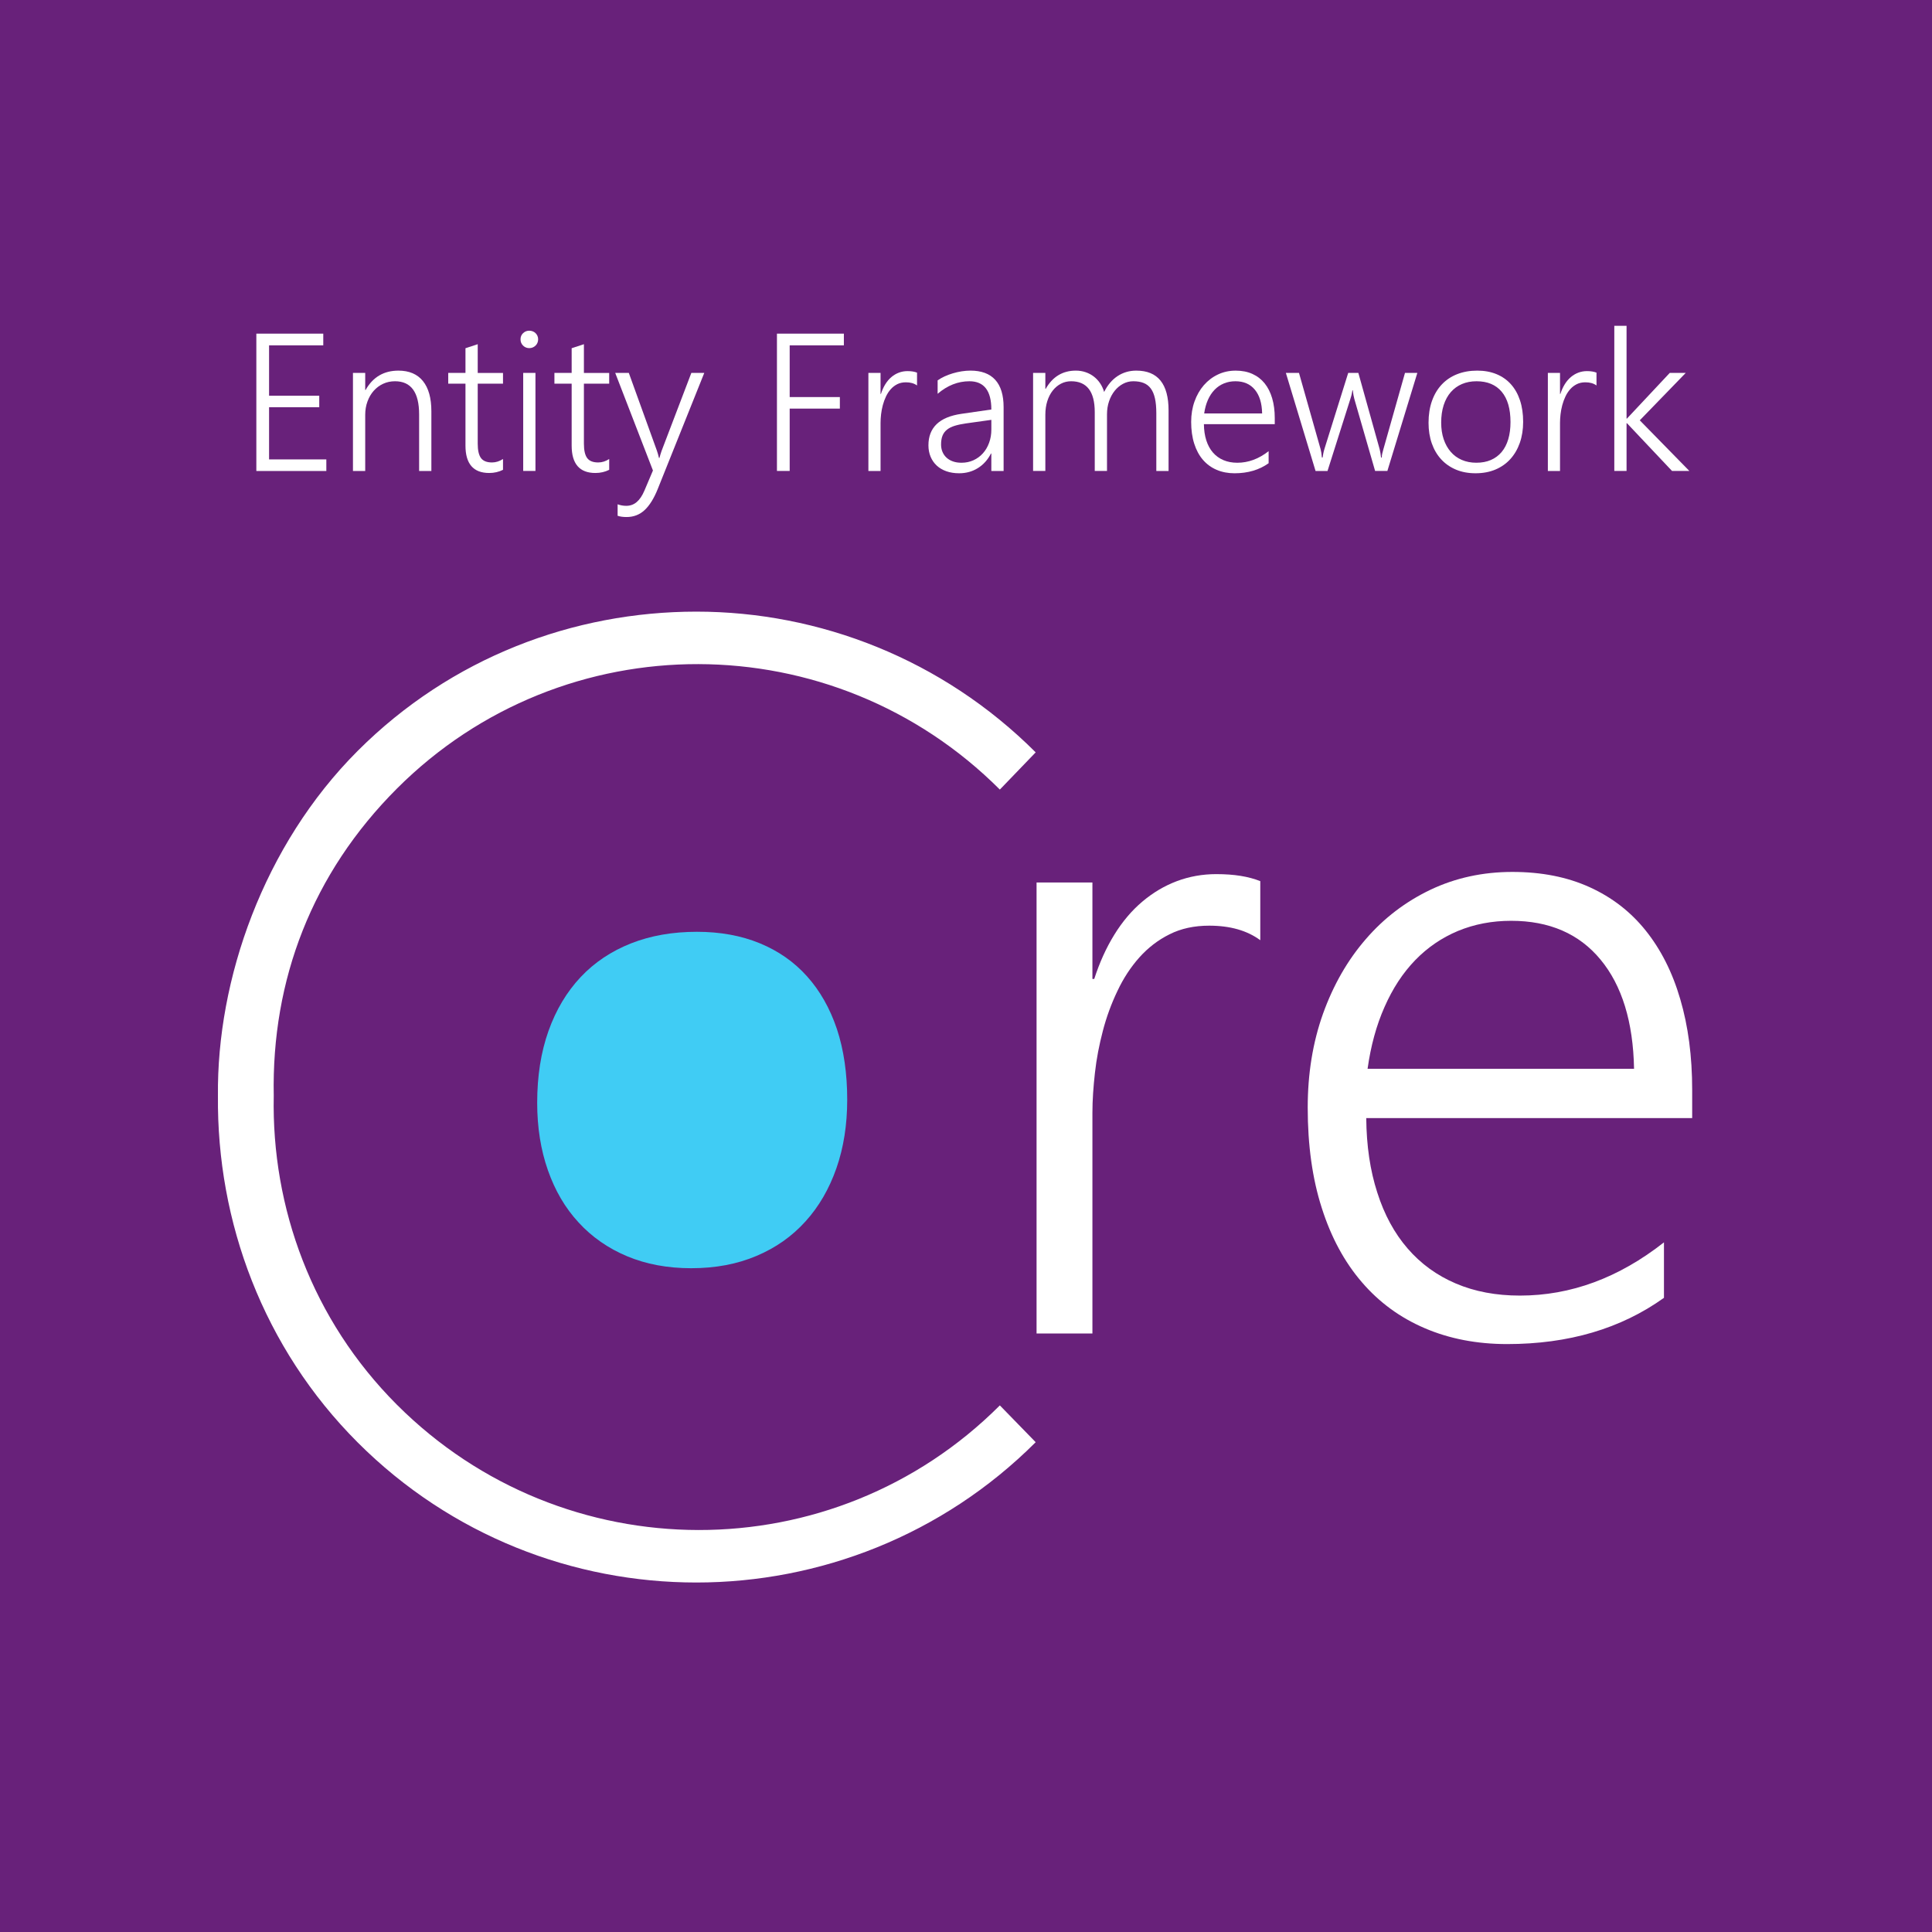 <!-- Got from https://github.com/campusMVP/dotnetCoreLogoPack + slightly edited -->
<svg id="a" xmlns="http://www.w3.org/2000/svg" viewBox="0 0 283.465 283.465"><rect width="283.465" height="283.465" style="fill:#68217a;"/><path d="M184.91,137.948c-1.934-1.424-4.421-2.133-7.497-2.133-2.197,0-4.134.421-5.807,1.263-1.687.834-3.155,1.967-4.427,3.385-1.272,1.424-2.355,3.075-3.23,4.939-.898,1.875-1.613,3.837-2.139,5.857-.529,2.022-.931,4.064-1.158,6.136-.233,2.07-.371,4.039-.371,5.885v32.372h-8.195v-66.176h8.195v14.151h.269c.779-2.405,1.759-4.571,2.945-6.488,1.183-1.92,2.549-3.535,4.106-4.851,1.552-1.311,3.236-2.316,5.07-3.006,1.82-.684,3.762-1.031,5.774-1.031,1.349,0,2.543.089,3.596.26,1.053.172,2.011.427,2.87.77v8.666Z" style="fill:#fff;"/><path d="M200.458,164.051c.033,4.051.571,7.691,1.618,10.921,1.028,3.236,2.516,5.978,4.452,8.209,1.942,2.247,4.302,3.959,7.078,5.139,2.781,1.186,5.912,1.77,9.397,1.77,7.466,0,14.503-2.599,21.135-7.81v8.139c-6.33,4.527-13.993,6.785-23.008,6.785-4.427,0-8.472-.776-12.084-2.327-3.621-1.549-6.696-3.795-9.231-6.752-2.546-2.951-4.51-6.577-5.882-10.888-1.385-4.305-2.064-9.214-2.064-14.738,0-4.953.74-9.544,2.244-13.763,1.518-4.225,3.612-7.873,6.283-10.949,2.665-3.092,5.835-5.499,9.491-7.245,3.665-1.74,7.674-2.612,12.012-2.612,4.283,0,8.04.745,11.325,2.233,3.275,1.485,6.023,3.607,8.228,6.361,2.214,2.759,3.929,6.122,5.078,10.079,1.169,3.967,1.748,8.4,1.748,13.314v4.133h-47.822ZM239.75,156.815c-.127-6.887-1.776-12.234-4.923-16.027-3.133-3.793-7.511-5.687-13.112-5.687-2.795,0-5.388.493-7.793,1.485-2.388,1-4.485,2.432-6.292,4.3-1.815,1.878-3.302,4.156-4.488,6.854-1.194,2.687-2.02,5.713-2.49,9.076h39.098Z" style="fill:#fff;"/><path d="M58.249,206.116c-12.453-12.456-18.422-28.933-18.084-45.334-.338-17.021,5.631-32.636,18.084-45.092,24.443-24.435,64.012-24.284,88.45.157l5.258-5.46c-13.7-13.697-31.79-20.648-49.786-20.648s-35.982,6.725-49.681,20.422c-13.878,13.878-20.696,33.6-20.513,50.622-.183,18.463,6.635,36.986,20.513,50.864,13.7,13.697,31.693,20.542,49.681,20.542s36.087-6.89,49.786-20.587l-5.258-5.4c-24.437,24.44-64.007,24.349-88.45-.086Z" style="fill:#fff;"/><path d="M101.425,186.075c-3.499,0-6.635-.593-9.416-1.756-2.779-1.164-5.156-2.82-7.109-4.948-1.973-2.128-3.463-4.687-4.508-7.663-1.044-2.976-1.576-6.278-1.576-9.904,0-3.926.554-7.439,1.662-10.55,1.105-3.095,2.673-5.721,4.715-7.893,2.039-2.167,4.51-3.807,7.391-4.948,2.887-1.136,6.103-1.698,9.669-1.698,3.408,0,6.48.557,9.209,1.676,2.737,1.125,5.048,2.737,6.948,4.859,1.903,2.117,3.363,4.699,4.385,7.735,1.003,3.036,1.51,6.494,1.51,10.356,0,3.687-.529,7.039-1.582,10.056-1.061,3.031-2.571,5.641-4.541,7.812-1.964,2.178-4.352,3.865-7.175,5.056-2.832,1.205-6.014,1.809-9.583,1.809Z" style="fill:#40ccf4;"/><path d="M37.611,69.101v-20.146h9.82v1.714h-7.952v7.39h7.362v1.686h-7.362v7.657h8.401v1.699h-10.27Z" style="fill:#fff;"/><path d="M61.494,69.101v-8.289c0-3.25-1.18-4.874-3.54-4.874-.627,0-1.208.123-1.742.371-.534.249-.995.593-1.384,1.034-.389.44-.693.961-.913,1.566-.221.604-.331,1.257-.331,1.96v8.233h-1.798v-14.386h1.798v2.501h.056c1.068-1.891,2.674-2.838,4.819-2.838,1.573,0,2.772.511,3.596,1.532.824,1.02,1.236,2.496,1.236,4.425v8.767h-1.798Z" style="fill:#fff;"/><path d="M73.801,68.933c-.618.309-1.292.464-2.023.464-2.323,0-3.484-1.34-3.484-4.018v-9.09h-2.529v-1.573h2.529v-3.625l1.798-.59v4.215h3.709v1.573h-3.709v8.809c0,.974.159,1.676.478,2.107.318.43.857.646,1.616.646.562,0,1.101-.169,1.616-.506v1.587Z" style="fill:#fff;"/><path d="M77.65,51.077c-.346,0-.646-.122-.899-.365-.253-.244-.379-.553-.379-.927,0-.365.126-.668.379-.906.253-.239.553-.358.899-.358.178,0,.346.03.506.09.159.061.297.148.414.26.117.112.211.245.281.401.071.154.106.325.106.513,0,.177-.033.346-.098.506-.065.159-.159.297-.281.414s-.26.209-.414.274c-.155.066-.326.099-.513.099ZM76.765,69.101v-14.386h1.798v14.386h-1.798Z" style="fill:#fff;"/><path d="M89.381,68.933c-.618.309-1.292.464-2.023.464-2.323,0-3.484-1.34-3.484-4.018v-9.09h-2.529v-1.573h2.529v-3.625l1.798-.59v4.215h3.709v1.573h-3.709v8.809c0,.974.159,1.676.478,2.107.318.43.857.646,1.616.646.562,0,1.101-.169,1.616-.506v1.587Z" style="fill:#fff;"/><path d="M96.518,71.714c-.562,1.405-1.208,2.447-1.939,3.126s-1.616,1.019-2.655,1.019c-.515,0-.95-.061-1.306-.183v-1.686c.206.076.414.132.625.169.21.038.423.056.639.056.59,0,1.103-.184,1.538-.555.436-.37.813-.93,1.131-1.679l1.25-2.95-5.535-14.316h1.995l4.116,11.394c.056.149.11.32.161.512.052.193.101.382.148.569h.07c.047-.159.091-.32.134-.485.042-.164.1-.343.175-.54l4.369-11.45h1.897l-6.814,16.999Z" style="fill:#fff;"/><path d="M115.863,50.669v7.586h7.362v1.7h-7.362v9.145h-1.869v-20.146h9.82v1.714h-7.952Z" style="fill:#fff;"/><path d="M134.548,56.556c-.421-.309-.965-.464-1.63-.464-.478,0-.899.092-1.264.274-.365.183-.686.429-.962.738-.277.309-.511.667-.702,1.075-.192.407-.347.831-.464,1.272-.117.44-.201.884-.253,1.334-.051.45-.077.876-.077,1.279v7.038h-1.784v-14.386h1.784v3.077h.056c.169-.525.382-.996.639-1.412.258-.417.555-.768.892-1.054.337-.285.705-.503,1.103-.652.398-.15.817-.225,1.258-.225.29,0,.55.018.78.056.229.037.437.093.625.169v1.883Z" style="fill:#fff;"/><path d="M145.45,69.101v-2.557h-.056c-.469.919-1.107,1.63-1.917,2.135-.811.506-1.726.759-2.747.759-.693,0-1.318-.098-1.876-.294-.557-.197-1.03-.475-1.418-.837-.389-.36-.689-.793-.899-1.299-.211-.506-.316-1.063-.316-1.672,0-1.301.403-2.339,1.208-3.111.806-.773,2.023-1.277,3.653-1.51l4.369-.633c0-2.762-1.073-4.144-3.217-4.144-1.677,0-3.231.613-4.664,1.84v-1.967c.3-.215.639-.409,1.019-.583.379-.173.779-.324,1.201-.45.421-.127.855-.225,1.3-.296.445-.07.878-.105,1.299-.105,1.602,0,2.812.45,3.631,1.349.82.899,1.23,2.239,1.23,4.018v9.357h-1.798ZM141.741,62.12c-.646.093-1.199.21-1.658.351s-.838.33-1.138.569c-.3.238-.52.534-.66.884-.141.352-.211.785-.211,1.3,0,.385.068.74.204,1.068.136.329.332.611.59.85.257.238.571.424.941.555.37.132.789.197,1.258.197.637,0,1.222-.121,1.756-.365.534-.243.995-.58,1.384-1.012.389-.43.693-.946.913-1.545.221-.599.331-1.25.331-1.952v-1.419l-3.709.52Z" style="fill:#fff;"/><path d="M169.656,69.101v-8.457c0-.861-.065-1.589-.197-2.184s-.335-1.08-.611-1.454c-.277-.375-.628-.646-1.054-.815-.426-.169-.934-.253-1.524-.253-.525,0-1.021.123-1.489.371-.469.249-.878.59-1.23,1.026-.351.435-.627.948-.828,1.538-.202.59-.302,1.228-.302,1.911v8.317h-1.798v-8.639c0-3.016-1.157-4.524-3.47-4.524-.534,0-1.03.118-1.489.358-.459.238-.859.574-1.201,1.004-.342.431-.609.948-.801,1.553-.192.604-.288,1.272-.288,2.002v8.246h-1.798v-14.386h1.798v2.332h.056c1.012-1.779,2.487-2.669,4.425-2.669.506,0,.983.077,1.433.232.45.154.852.37,1.208.646s.663.606.92.991c.258.384.452.805.583,1.264.506-1.021,1.164-1.798,1.974-2.332.811-.534,1.726-.801,2.747-.801,3.156,0,4.734,1.948,4.734,5.844v8.879h-1.798Z" style="fill:#fff;"/><path d="M176.638,62.232c.009.88.126,1.671.351,2.374s.548,1.297.969,1.785c.421.486.935.859,1.538,1.117.605.258,1.286.386,2.044.386,1.621,0,3.152-.567,4.594-1.699v1.77c-1.377.983-3.044,1.474-5.001,1.474-.965,0-1.84-.169-2.627-.506s-1.456-.826-2.009-1.468c-.553-.641-.979-1.431-1.278-2.366-.3-.937-.45-2.005-.45-3.203,0-1.077.164-2.074.492-2.993.328-.917.782-1.712,1.363-2.381s1.269-1.195,2.065-1.573c.796-.38,1.667-.569,2.613-.569.927,0,1.747.161,2.458.485.712.323,1.309.784,1.792,1.384.482.599.85,1.329,1.103,2.192.253.861.379,1.826.379,2.894v.899h-10.396ZM185.18,60.658c-.028-1.499-.384-2.661-1.068-3.484-.683-.825-1.635-1.236-2.852-1.236-.609,0-1.173.107-1.693.323-.52.216-.977.526-1.37.935-.393.407-.719.904-.977,1.489-.257.585-.437,1.244-.541,1.974h8.5Z" style="fill:#fff;"/><path d="M203.556,69.101h-1.798l-3.049-10.565c-.093-.327-.169-.754-.225-1.278h-.056c-.019.141-.05.314-.091.519-.043.206-.111.45-.204.731l-3.358,10.593h-1.756l-4.355-14.386h1.925l3.161,11.155c.093.329.159.745.197,1.251h.112c.019-.169.049-.36.092-.577.042-.215.1-.445.175-.688l3.484-11.141h1.489l3.119,11.169c.084.318.154.735.211,1.25h.112c-.009-.159.009-.344.056-.555.047-.211.107-.442.183-.695l3.161-11.169h1.812l-4.397,14.386Z" style="fill:#fff;"/><path d="M216.495,69.438c-1.068,0-2.026-.177-2.873-.534-.847-.355-1.571-.859-2.17-1.51s-1.059-1.431-1.377-2.339c-.318-.908-.478-1.915-.478-3.02,0-1.2.169-2.271.506-3.218.337-.946.817-1.749,1.44-2.409.623-.661,1.375-1.164,2.255-1.51.88-.347,1.864-.52,2.95-.52,1.04,0,1.976.171,2.81.513s1.54.836,2.121,1.482,1.026,1.433,1.335,2.36.464,1.982.464,3.162c0,1.124-.162,2.146-.484,3.069-.324.924-.785,1.716-1.384,2.382-.599.665-1.33,1.18-2.192,1.545s-1.835.547-2.922.547ZM216.635,55.938c-.787,0-1.498.136-2.135.407-.637.272-1.183.667-1.637,1.187-.454.519-.803,1.157-1.046,1.911s-.365,1.609-.365,2.564c0,.899.122,1.709.365,2.43.244.722.588,1.34,1.033,1.854.445.515.985.911,1.622,1.187s1.349.414,2.135.414c.806,0,1.517-.133,2.135-.401.618-.266,1.143-.655,1.573-1.165s.756-1.136.976-1.875c.221-.74.331-1.583.331-2.529,0-1.939-.431-3.422-1.292-4.447-.862-1.026-2.093-1.538-3.695-1.538Z" style="fill:#fff;"/><path d="M234.239,56.556c-.421-.309-.965-.464-1.63-.464-.478,0-.899.092-1.264.274-.365.183-.686.429-.962.738-.277.309-.511.667-.702,1.075-.192.407-.347.831-.464,1.272-.117.44-.201.884-.253,1.334-.051.45-.077.876-.077,1.279v7.038h-1.784v-14.386h1.784v3.077h.056c.169-.525.382-.996.639-1.412.258-.417.555-.768.892-1.054.337-.285.705-.503,1.103-.652.398-.15.817-.225,1.258-.225.29,0,.55.018.78.056.229.037.437.093.625.169v1.883Z" style="fill:#fff;"/><path d="M245.323,69.101l-6.617-7.01h-.056v7.01h-1.798v-21.298h1.798v13.614h.056l6.28-6.702h2.346l-6.743,6.955,7.277,7.431h-2.543Z" style="fill:#fff;"/></svg>
